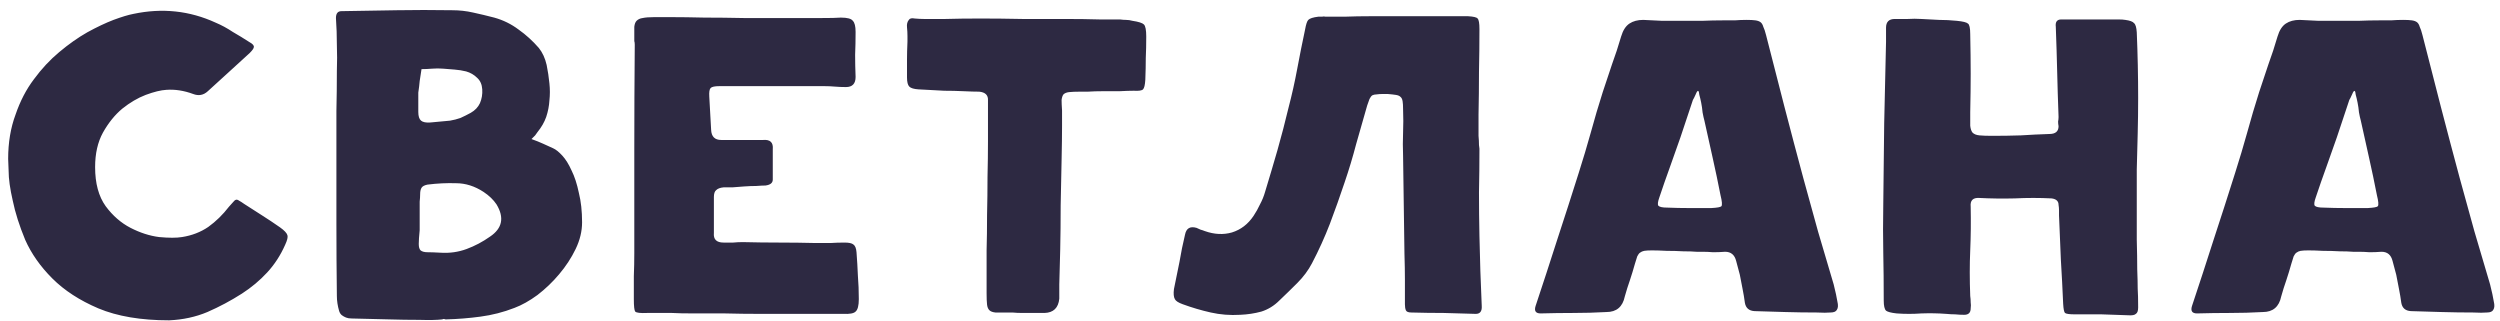<svg width="288" height="37" viewBox="0 0 288 37" fill="none" xmlns="http://www.w3.org/2000/svg">
<path d="M0.94 18.298C0.94 16.425 1.223 14.729 1.788 13.21C2.318 11.655 3.025 10.295 3.908 9.129C4.791 7.928 5.763 6.885 6.823 6.002C7.918 5.083 8.996 4.324 10.056 3.723C11.151 3.122 12.158 2.645 13.077 2.292C14.031 1.939 14.791 1.709 15.356 1.603C18.677 0.896 21.84 1.232 24.843 2.61C25.514 2.893 26.168 3.246 26.804 3.67C27.475 4.059 28.111 4.447 28.712 4.836C29.101 5.048 29.277 5.242 29.242 5.419C29.242 5.56 29.083 5.79 28.765 6.108C27.952 6.85 27.14 7.592 26.327 8.334C25.55 9.041 24.755 9.765 23.942 10.507C23.447 10.966 22.882 11.072 22.246 10.825C21.186 10.436 20.161 10.277 19.172 10.348C18.536 10.383 17.741 10.578 16.787 10.931C15.868 11.284 14.967 11.814 14.084 12.521C13.236 13.228 12.494 14.146 11.858 15.277C11.257 16.372 10.957 17.697 10.957 19.252C10.957 21.125 11.363 22.626 12.176 23.757C12.989 24.852 13.943 25.683 15.038 26.248C16.133 26.813 17.229 27.167 18.324 27.308C19.455 27.414 20.338 27.414 20.974 27.308C22.105 27.131 23.112 26.743 23.995 26.142C24.878 25.506 25.673 24.729 26.38 23.81C26.592 23.563 26.751 23.386 26.857 23.28C26.963 23.139 27.069 23.05 27.175 23.015C27.281 22.98 27.405 23.015 27.546 23.121C27.687 23.192 27.882 23.315 28.129 23.492C28.836 23.951 29.525 24.393 30.196 24.817C30.867 25.241 31.556 25.7 32.263 26.195C32.758 26.548 33.04 26.849 33.111 27.096C33.182 27.308 33.093 27.679 32.846 28.209C32.316 29.41 31.627 30.47 30.779 31.389C29.931 32.308 28.959 33.12 27.864 33.827C26.592 34.64 25.267 35.346 23.889 35.947C22.546 36.512 21.08 36.83 19.49 36.901C16.239 36.901 13.519 36.442 11.328 35.523C9.173 34.604 7.406 33.456 6.028 32.078C4.65 30.7 3.608 29.216 2.901 27.626C2.23 26.001 1.753 24.499 1.47 23.121C1.152 21.743 0.993 20.595 0.993 19.676C0.958 18.757 0.94 18.298 0.94 18.298ZM61.226 16.019C61.721 16.196 62.163 16.372 62.551 16.549C62.94 16.726 63.329 16.902 63.717 17.079C64.035 17.22 64.389 17.503 64.777 17.927C65.166 18.351 65.519 18.916 65.837 19.623C66.191 20.33 66.473 21.195 66.685 22.22C66.933 23.209 67.056 24.34 67.056 25.612C67.056 26.637 66.809 27.661 66.314 28.686C65.82 29.711 65.184 30.682 64.406 31.601C63.664 32.484 62.834 33.279 61.915 33.986C60.997 34.657 60.113 35.152 59.265 35.47C57.993 35.965 56.686 36.3 55.343 36.477C54.036 36.654 52.711 36.76 51.368 36.795C51.298 36.795 51.227 36.777 51.156 36.742C51.086 36.742 51.015 36.76 50.944 36.795C50.344 36.866 49.46 36.883 48.294 36.848C47.164 36.848 46.015 36.83 44.849 36.795C43.471 36.76 42.023 36.724 40.503 36.689C40.256 36.689 40.044 36.654 39.867 36.583C39.691 36.512 39.532 36.424 39.39 36.318C39.249 36.212 39.143 36.053 39.072 35.841C38.896 35.24 38.807 34.657 38.807 34.092C38.772 31.301 38.754 28.527 38.754 25.771C38.754 22.98 38.754 20.188 38.754 17.397C38.754 15.842 38.754 14.305 38.754 12.786C38.79 11.267 38.807 9.73 38.807 8.175C38.843 7.15 38.843 6.143 38.807 5.154C38.807 4.129 38.772 3.105 38.701 2.08C38.701 1.55 38.913 1.285 39.337 1.285C41.599 1.25 43.719 1.214 45.697 1.179C47.711 1.144 49.849 1.144 52.11 1.179C52.923 1.179 53.718 1.267 54.495 1.444C55.308 1.621 56.121 1.815 56.933 2.027C57.958 2.31 58.894 2.769 59.742 3.405C60.59 4.006 61.368 4.712 62.074 5.525C62.498 6.055 62.799 6.709 62.975 7.486C63.117 8.193 63.223 8.899 63.293 9.606C63.364 10.277 63.364 10.931 63.293 11.567C63.258 12.203 63.134 12.839 62.922 13.475C62.71 14.076 62.375 14.659 61.915 15.224C61.845 15.33 61.756 15.454 61.65 15.595C61.544 15.701 61.403 15.842 61.226 16.019ZM48.347 25.135V26.513C48.277 27.22 48.241 27.75 48.241 28.103C48.241 28.456 48.312 28.704 48.453 28.845C48.63 28.986 48.895 29.057 49.248 29.057C49.602 29.057 50.096 29.075 50.732 29.11C51.792 29.181 52.799 29.039 53.753 28.686C54.707 28.333 55.608 27.856 56.456 27.255C57.87 26.301 58.117 25.064 57.198 23.545C56.845 23.015 56.35 22.538 55.714 22.114C54.69 21.443 53.63 21.107 52.534 21.107C51.474 21.072 50.379 21.125 49.248 21.266C48.895 21.337 48.665 21.46 48.559 21.637C48.453 21.814 48.4 22.061 48.4 22.379C48.4 22.626 48.383 22.909 48.347 23.227C48.347 23.51 48.347 23.792 48.347 24.075V25.135ZM48.188 10.666C48.188 11.62 48.188 12.362 48.188 12.892C48.188 13.387 48.294 13.722 48.506 13.899C48.718 14.076 49.072 14.146 49.566 14.111C50.061 14.076 50.821 14.005 51.845 13.899C52.269 13.828 52.676 13.722 53.064 13.581C53.453 13.404 53.842 13.21 54.23 12.998C54.725 12.715 55.078 12.344 55.29 11.885C55.502 11.39 55.591 10.86 55.555 10.295C55.52 9.73 55.326 9.288 54.972 8.97C54.619 8.617 54.195 8.369 53.7 8.228C53.276 8.122 52.835 8.051 52.375 8.016C51.951 7.981 51.51 7.945 51.05 7.91C50.626 7.875 50.202 7.875 49.778 7.91C49.354 7.945 48.948 7.963 48.559 7.963C48.489 8.422 48.418 8.882 48.347 9.341C48.312 9.765 48.259 10.207 48.188 10.666ZM77.417 36.053H74.555C73.778 36.088 73.318 36.035 73.177 35.894C73.071 35.753 73.018 35.276 73.018 34.463C73.018 33.58 73.018 32.696 73.018 31.813C73.053 30.93 73.071 30.046 73.071 29.163C73.071 24.994 73.071 20.983 73.071 17.132C73.071 13.281 73.089 9.288 73.124 5.154C73.124 4.977 73.106 4.836 73.071 4.73C73.071 4.589 73.071 4.447 73.071 4.306C73.071 3.776 73.071 3.37 73.071 3.087C73.106 2.769 73.195 2.539 73.336 2.398C73.513 2.221 73.742 2.115 74.025 2.08C74.343 2.009 74.785 1.974 75.35 1.974C75.633 1.974 76.304 1.974 77.364 1.974C78.424 1.974 79.678 1.992 81.127 2.027C82.576 2.027 84.13 2.045 85.791 2.08C87.452 2.08 89.024 2.08 90.508 2.08C92.027 2.08 93.352 2.08 94.483 2.08C95.649 2.08 96.444 2.062 96.868 2.027C97.61 2.027 98.069 2.151 98.246 2.398C98.458 2.61 98.564 3.034 98.564 3.67C98.564 4.589 98.546 5.472 98.511 6.32C98.511 7.133 98.529 7.981 98.564 8.864C98.564 9.641 98.193 10.03 97.451 10.03C97.027 10.03 96.603 10.012 96.179 9.977C95.79 9.942 95.384 9.924 94.96 9.924H87.169H82.876C82.346 9.924 82.01 9.995 81.869 10.136C81.728 10.277 81.675 10.613 81.71 11.143C81.745 11.85 81.781 12.486 81.816 13.051C81.851 13.616 81.887 14.252 81.922 14.959C81.957 15.736 82.346 16.125 83.088 16.125C83.335 16.125 83.671 16.125 84.095 16.125C84.554 16.125 85.014 16.125 85.473 16.125C85.968 16.125 86.427 16.125 86.851 16.125C87.31 16.125 87.664 16.125 87.911 16.125C88.724 16.054 89.095 16.408 89.024 17.185V20.683C89.024 21.072 88.741 21.301 88.176 21.372C87.929 21.372 87.575 21.39 87.116 21.425C86.692 21.425 86.233 21.443 85.738 21.478C85.279 21.513 84.819 21.549 84.36 21.584C83.936 21.584 83.6 21.584 83.353 21.584C82.964 21.619 82.682 21.725 82.505 21.902C82.328 22.043 82.24 22.308 82.24 22.697V26.831C82.169 27.573 82.54 27.944 83.353 27.944C83.742 27.944 84.113 27.944 84.466 27.944C84.819 27.909 85.19 27.891 85.579 27.891C86.992 27.926 88.388 27.944 89.766 27.944C91.179 27.944 92.593 27.962 94.006 27.997C94.571 27.997 95.119 27.997 95.649 27.997C96.179 27.962 96.727 27.944 97.292 27.944C97.787 27.944 98.122 28.015 98.299 28.156C98.511 28.297 98.635 28.598 98.67 29.057C98.741 29.976 98.794 30.877 98.829 31.76C98.9 32.643 98.935 33.544 98.935 34.463C98.935 35.205 98.811 35.682 98.564 35.894C98.352 36.106 97.875 36.194 97.133 36.159C96.638 36.159 95.896 36.159 94.907 36.159C93.953 36.159 92.84 36.159 91.568 36.159C90.331 36.159 89.006 36.159 87.593 36.159C86.18 36.159 84.819 36.141 83.512 36.106C82.24 36.106 81.056 36.106 79.961 36.106C78.866 36.106 78.018 36.088 77.417 36.053ZM129.026 2.239C129.273 2.274 129.503 2.292 129.715 2.292C129.962 2.292 130.209 2.327 130.457 2.398C131.163 2.504 131.605 2.645 131.782 2.822C131.958 2.999 132.047 3.458 132.047 4.2C132.047 5.119 132.029 5.949 131.994 6.691C131.994 7.433 131.976 8.263 131.941 9.182C131.905 9.783 131.817 10.154 131.676 10.295C131.534 10.436 131.181 10.489 130.616 10.454C130.192 10.454 129.644 10.472 128.973 10.507C128.337 10.507 127.701 10.507 127.065 10.507C126.429 10.507 125.846 10.525 125.316 10.56C124.821 10.56 124.521 10.56 124.415 10.56C123.885 10.56 123.461 10.578 123.143 10.613C122.86 10.648 122.648 10.737 122.507 10.878C122.401 11.019 122.33 11.231 122.295 11.514C122.295 11.797 122.312 12.203 122.348 12.733C122.348 12.804 122.348 13.387 122.348 14.482C122.348 15.542 122.33 16.867 122.295 18.457C122.259 20.047 122.224 21.778 122.189 23.651C122.189 25.488 122.171 27.202 122.136 28.792C122.1 30.382 122.065 31.707 122.03 32.767C122.03 33.827 122.03 34.375 122.03 34.41C121.924 35.47 121.358 36.018 120.334 36.053C120.051 36.053 119.662 36.053 119.168 36.053C118.708 36.053 118.249 36.053 117.79 36.053C117.366 36.053 116.977 36.035 116.624 36C116.27 36 116.058 36 115.988 36C115.422 36 114.981 36 114.663 36C114.345 35.965 114.115 35.876 113.974 35.735C113.832 35.594 113.744 35.382 113.709 35.099C113.673 34.781 113.656 34.339 113.656 33.774C113.656 33.491 113.656 32.908 113.656 32.025C113.656 31.142 113.656 30.082 113.656 28.845C113.691 27.608 113.709 26.248 113.709 24.764C113.744 23.28 113.762 21.814 113.762 20.365C113.797 18.916 113.815 17.556 113.815 16.284C113.815 14.977 113.815 13.881 113.815 12.998V11.567C113.85 10.966 113.514 10.631 112.808 10.56C112.348 10.56 111.748 10.542 111.006 10.507C110.264 10.472 109.522 10.454 108.78 10.454C108.073 10.419 107.419 10.383 106.819 10.348C106.253 10.313 105.918 10.295 105.812 10.295C105.282 10.26 104.928 10.154 104.752 9.977C104.575 9.8 104.487 9.447 104.487 8.917C104.487 8.104 104.487 7.415 104.487 6.85C104.487 6.285 104.504 5.596 104.54 4.783V4.147C104.54 3.829 104.522 3.493 104.487 3.14C104.451 2.787 104.522 2.504 104.699 2.292C104.805 2.115 105.034 2.062 105.388 2.133C105.776 2.168 106.13 2.186 106.448 2.186C106.907 2.186 107.72 2.186 108.886 2.186C110.087 2.151 111.447 2.133 112.967 2.133C114.486 2.133 116.094 2.151 117.79 2.186C119.486 2.186 121.093 2.186 122.613 2.186C124.132 2.186 125.475 2.204 126.641 2.239C127.807 2.239 128.602 2.239 129.026 2.239ZM170.432 17.132C170.432 18.828 170.415 20.506 170.379 22.167C170.379 23.828 170.397 25.506 170.432 27.202C170.468 28.686 170.503 30.029 170.538 31.23C170.574 32.431 170.627 33.774 170.697 35.258C170.733 35.859 170.503 36.159 170.008 36.159C168.772 36.124 167.535 36.088 166.298 36.053C165.062 36.053 163.825 36.035 162.588 36C162.235 36 162.023 35.912 161.952 35.735C161.882 35.558 161.846 35.329 161.846 35.046C161.846 33.951 161.846 32.997 161.846 32.184C161.846 31.336 161.829 30.347 161.793 29.216L161.634 17.927C161.599 17.044 161.599 16.16 161.634 15.277C161.67 14.394 161.67 13.493 161.634 12.574C161.634 12.185 161.617 11.885 161.581 11.673C161.546 11.426 161.458 11.249 161.316 11.143C161.21 11.037 161.034 10.966 160.786 10.931C160.574 10.896 160.256 10.86 159.832 10.825H159.408C159.055 10.825 158.772 10.843 158.56 10.878C158.384 10.878 158.225 10.913 158.083 10.984C157.977 11.055 157.871 11.196 157.765 11.408C157.695 11.585 157.606 11.832 157.5 12.15C157.076 13.634 156.652 15.118 156.228 16.602C155.84 18.086 155.398 19.552 154.903 21.001C154.373 22.591 153.808 24.181 153.207 25.771C152.607 27.326 151.918 28.845 151.14 30.329C150.716 31.142 150.151 31.901 149.444 32.608C148.773 33.279 148.084 33.951 147.377 34.622C146.777 35.223 146.088 35.647 145.31 35.894C144.533 36.106 143.72 36.23 142.872 36.265C141.706 36.336 140.576 36.247 139.48 36C138.385 35.753 137.307 35.435 136.247 35.046C135.753 34.869 135.452 34.675 135.346 34.463C135.205 34.216 135.17 33.827 135.24 33.297C135.452 32.272 135.664 31.23 135.876 30.17C136.053 29.11 136.265 28.068 136.512 27.043C136.654 26.301 137.095 26.036 137.837 26.248C138.014 26.319 138.173 26.389 138.314 26.46C138.456 26.495 138.615 26.548 138.791 26.619C139.887 27.008 140.929 27.061 141.918 26.778C142.943 26.46 143.773 25.824 144.409 24.87C144.692 24.446 144.939 24.004 145.151 23.545C145.399 23.086 145.593 22.609 145.734 22.114C146.229 20.489 146.706 18.881 147.165 17.291C147.625 15.666 148.049 14.04 148.437 12.415C148.826 10.931 149.162 9.429 149.444 7.91C149.727 6.391 150.027 4.889 150.345 3.405C150.451 2.804 150.575 2.433 150.716 2.292C150.893 2.115 151.282 1.992 151.882 1.921C152.024 1.921 152.165 1.921 152.306 1.921C152.448 1.886 152.571 1.886 152.677 1.921C153.278 1.921 154.038 1.921 154.956 1.921C155.875 1.886 156.864 1.868 157.924 1.868C159.02 1.868 160.133 1.868 161.263 1.868C162.394 1.868 163.472 1.868 164.496 1.868C165.521 1.868 166.44 1.868 167.252 1.868C168.065 1.868 168.683 1.868 169.107 1.868C169.743 1.903 170.114 1.992 170.22 2.133C170.362 2.274 170.432 2.681 170.432 3.352C170.432 5.013 170.415 6.656 170.379 8.281C170.379 9.906 170.362 11.549 170.326 13.21C170.326 13.528 170.326 13.917 170.326 14.376C170.326 14.8 170.326 15.224 170.326 15.648C170.362 16.037 170.379 16.39 170.379 16.708C170.415 16.991 170.432 17.132 170.432 17.132ZM190.306 28.845C189.917 28.845 189.617 28.863 189.405 28.898C189.228 28.933 189.069 29.004 188.928 29.11C188.822 29.181 188.716 29.322 188.61 29.534C188.539 29.746 188.451 30.029 188.345 30.382C188.168 31.018 187.974 31.654 187.762 32.29C187.55 32.891 187.356 33.509 187.179 34.145C186.932 35.346 186.225 35.947 185.059 35.947C183.787 36.018 182.515 36.053 181.243 36.053C180.006 36.053 178.752 36.071 177.48 36.106C176.915 36.106 176.72 35.823 176.897 35.258C177.745 32.714 178.575 30.17 179.388 27.626C180.236 25.047 181.066 22.467 181.879 19.888C182.374 18.333 182.833 16.796 183.257 15.277C183.681 13.722 184.14 12.168 184.635 10.613C184.988 9.553 185.342 8.493 185.695 7.433C186.084 6.373 186.437 5.295 186.755 4.2C186.967 3.493 187.285 2.999 187.709 2.716C188.133 2.433 188.663 2.292 189.299 2.292C190.041 2.327 190.765 2.363 191.472 2.398C192.214 2.398 192.938 2.398 193.645 2.398C194.458 2.398 195.27 2.398 196.083 2.398C196.896 2.363 197.708 2.345 198.521 2.345C198.98 2.345 199.422 2.345 199.846 2.345C200.305 2.31 200.765 2.292 201.224 2.292C201.648 2.292 201.984 2.31 202.231 2.345C202.478 2.38 202.673 2.451 202.814 2.557C202.955 2.663 203.061 2.84 203.132 3.087C203.238 3.299 203.344 3.617 203.45 4.041C204.157 6.797 204.863 9.553 205.57 12.309C206.277 15.03 207.001 17.768 207.743 20.524C208.308 22.609 208.874 24.658 209.439 26.672C210.04 28.686 210.64 30.718 211.241 32.767C211.453 33.615 211.594 34.269 211.665 34.728C211.771 35.152 211.753 35.47 211.612 35.682C211.506 35.894 211.259 36 210.87 36C210.517 36.035 209.987 36.035 209.28 36C208.079 36 206.877 35.982 205.676 35.947C204.51 35.912 203.326 35.876 202.125 35.841C201.489 35.806 201.118 35.488 201.012 34.887C200.941 34.357 200.853 33.827 200.747 33.297C200.641 32.732 200.535 32.184 200.429 31.654C200.358 31.371 200.288 31.106 200.217 30.859C200.146 30.612 200.076 30.347 200.005 30.064C199.828 29.357 199.404 29.004 198.733 29.004C198.274 29.039 197.814 29.057 197.355 29.057C196.931 29.022 196.507 29.004 196.083 29.004C196.083 29.004 195.871 29.004 195.447 29.004C195.023 28.969 194.511 28.951 193.91 28.951C193.309 28.916 192.673 28.898 192.002 28.898C191.331 28.863 190.765 28.845 190.306 28.845ZM195.659 10.507C195.588 10.401 195.482 10.525 195.341 10.878C195.2 11.196 195.094 11.408 195.023 11.514L193.592 15.807C193.203 16.938 192.797 18.086 192.373 19.252C191.949 20.418 191.543 21.584 191.154 22.75C190.977 23.245 190.942 23.563 191.048 23.704C191.189 23.845 191.525 23.916 192.055 23.916C192.903 23.951 193.751 23.969 194.599 23.969C195.447 23.969 196.295 23.969 197.143 23.969C197.814 23.934 198.203 23.863 198.309 23.757C198.415 23.616 198.38 23.192 198.203 22.485C197.92 21.036 197.62 19.605 197.302 18.192C196.984 16.779 196.666 15.348 196.348 13.899C196.277 13.652 196.207 13.334 196.136 12.945C196.101 12.556 196.048 12.185 195.977 11.832C195.906 11.479 195.836 11.178 195.765 10.931C195.73 10.648 195.694 10.507 195.659 10.507ZM246.209 31.018C246.244 31.937 246.262 32.679 246.262 33.244C246.297 33.774 246.315 34.498 246.315 35.417C246.315 35.806 246.226 36.053 246.05 36.159C245.908 36.3 245.608 36.353 245.149 36.318C244.124 36.283 243.099 36.247 242.075 36.212C241.05 36.212 240.025 36.212 239.001 36.212C238.4 36.212 238.029 36.159 237.888 36.053C237.782 35.947 237.711 35.594 237.676 34.993C237.605 33.332 237.517 31.636 237.411 29.905C237.34 28.174 237.269 26.478 237.199 24.817C237.199 24.64 237.199 24.446 237.199 24.234C237.199 24.022 237.181 23.81 237.146 23.598C237.146 23.174 236.881 22.927 236.351 22.856C234.937 22.785 233.524 22.785 232.111 22.856C230.733 22.891 229.355 22.874 227.977 22.803C227.27 22.768 226.952 23.103 227.023 23.81C227.058 25.541 227.04 27.22 226.97 28.845C226.899 30.47 226.899 32.219 226.97 34.092C227.005 34.339 227.023 34.587 227.023 34.834C227.058 35.046 227.058 35.276 227.023 35.523C227.023 36.018 226.775 36.265 226.281 36.265C225.927 36.265 225.574 36.247 225.221 36.212C224.903 36.212 224.567 36.194 224.214 36.159C223.26 36.088 222.306 36.071 221.352 36.106C220.398 36.177 219.444 36.177 218.49 36.106C217.854 36.035 217.447 35.929 217.271 35.788C217.094 35.611 217.006 35.223 217.006 34.622C217.006 32.643 216.988 30.806 216.953 29.11C216.917 27.379 216.917 25.524 216.953 23.545C216.988 20.4 217.023 17.291 217.059 14.217C217.129 11.108 217.2 7.981 217.271 4.836V3.193C217.271 2.522 217.606 2.186 218.278 2.186C218.772 2.186 219.267 2.186 219.762 2.186C220.292 2.151 220.822 2.151 221.352 2.186C222.058 2.221 222.73 2.257 223.366 2.292C224.037 2.292 224.726 2.327 225.433 2.398C226.139 2.469 226.563 2.575 226.705 2.716C226.881 2.822 226.97 3.228 226.97 3.935C227.005 5.631 227.023 7.15 227.023 8.493C227.023 9.8 227.005 11.284 226.97 12.945C226.97 13.581 226.97 14.093 226.97 14.482C227.005 14.835 227.093 15.1 227.235 15.277C227.411 15.454 227.676 15.56 228.03 15.595C228.383 15.63 228.878 15.648 229.514 15.648C230.644 15.648 231.74 15.63 232.8 15.595C233.895 15.524 234.99 15.471 236.086 15.436C236.792 15.436 237.146 15.136 237.146 14.535C237.11 14.358 237.093 14.182 237.093 14.005C237.128 13.828 237.146 13.652 237.146 13.475C237.075 11.567 237.022 9.836 236.987 8.281C236.951 6.726 236.898 4.995 236.828 3.087C236.757 2.522 236.969 2.239 237.464 2.239H243.983C244.371 2.239 244.654 2.257 244.831 2.292C245.361 2.363 245.696 2.486 245.838 2.663C246.014 2.804 246.12 3.158 246.156 3.723C246.262 6.267 246.315 8.793 246.315 11.302C246.315 12.68 246.297 14.058 246.262 15.436C246.226 16.779 246.191 18.139 246.156 19.517C246.156 19.517 246.156 19.941 246.156 20.789C246.156 21.637 246.156 22.662 246.156 23.863C246.156 25.029 246.156 26.283 246.156 27.626C246.191 28.933 246.209 30.064 246.209 31.018ZM265.924 28.845C265.536 28.845 265.235 28.863 265.023 28.898C264.847 28.933 264.688 29.004 264.546 29.11C264.44 29.181 264.334 29.322 264.228 29.534C264.158 29.746 264.069 30.029 263.963 30.382C263.787 31.018 263.592 31.654 263.38 32.29C263.168 32.891 262.974 33.509 262.797 34.145C262.55 35.346 261.843 35.947 260.677 35.947C259.405 36.018 258.133 36.053 256.861 36.053C255.625 36.053 254.37 36.071 253.098 36.106C252.533 36.106 252.339 35.823 252.515 35.258C253.363 32.714 254.194 30.17 255.006 27.626C255.854 25.047 256.685 22.467 257.497 19.888C257.992 18.333 258.451 16.796 258.875 15.277C259.299 13.722 259.759 12.168 260.253 10.613C260.607 9.553 260.96 8.493 261.313 7.433C261.702 6.373 262.055 5.295 262.373 4.2C262.585 3.493 262.903 2.999 263.327 2.716C263.751 2.433 264.281 2.292 264.917 2.292C265.659 2.327 266.384 2.363 267.09 2.398C267.832 2.398 268.557 2.398 269.263 2.398C270.076 2.398 270.889 2.398 271.701 2.398C272.514 2.363 273.327 2.345 274.139 2.345C274.599 2.345 275.04 2.345 275.464 2.345C275.924 2.31 276.383 2.292 276.842 2.292C277.266 2.292 277.602 2.31 277.849 2.345C278.097 2.38 278.291 2.451 278.432 2.557C278.574 2.663 278.68 2.84 278.75 3.087C278.856 3.299 278.962 3.617 279.068 4.041C279.775 6.797 280.482 9.553 281.188 12.309C281.895 15.03 282.619 17.768 283.361 20.524C283.927 22.609 284.492 24.658 285.057 26.672C285.658 28.686 286.259 30.718 286.859 32.767C287.071 33.615 287.213 34.269 287.283 34.728C287.389 35.152 287.372 35.47 287.23 35.682C287.124 35.894 286.877 36 286.488 36C286.135 36.035 285.605 36.035 284.898 36C283.697 36 282.496 35.982 281.294 35.947C280.128 35.912 278.945 35.876 277.743 35.841C277.107 35.806 276.736 35.488 276.63 34.887C276.56 34.357 276.471 33.827 276.365 33.297C276.259 32.732 276.153 32.184 276.047 31.654C275.977 31.371 275.906 31.106 275.835 30.859C275.765 30.612 275.694 30.347 275.623 30.064C275.447 29.357 275.023 29.004 274.351 29.004C273.892 29.039 273.433 29.057 272.973 29.057C272.549 29.022 272.125 29.004 271.701 29.004C271.701 29.004 271.489 29.004 271.065 29.004C270.641 28.969 270.129 28.951 269.528 28.951C268.928 28.916 268.292 28.898 267.62 28.898C266.949 28.863 266.384 28.845 265.924 28.845ZM271.277 10.507C271.207 10.401 271.101 10.525 270.959 10.878C270.818 11.196 270.712 11.408 270.641 11.514L269.21 15.807C268.822 16.938 268.415 18.086 267.991 19.252C267.567 20.418 267.161 21.584 266.772 22.75C266.596 23.245 266.56 23.563 266.666 23.704C266.808 23.845 267.143 23.916 267.673 23.916C268.521 23.951 269.369 23.969 270.217 23.969C271.065 23.969 271.913 23.969 272.761 23.969C273.433 23.934 273.821 23.863 273.927 23.757C274.033 23.616 273.998 23.192 273.821 22.485C273.539 21.036 273.238 19.605 272.92 18.192C272.602 16.779 272.284 15.348 271.966 13.899C271.896 13.652 271.825 13.334 271.754 12.945C271.719 12.556 271.666 12.185 271.595 11.832C271.525 11.479 271.454 11.178 271.383 10.931C271.348 10.648 271.313 10.507 271.277 10.507Z" fill="#2D2942"/>
</svg>
